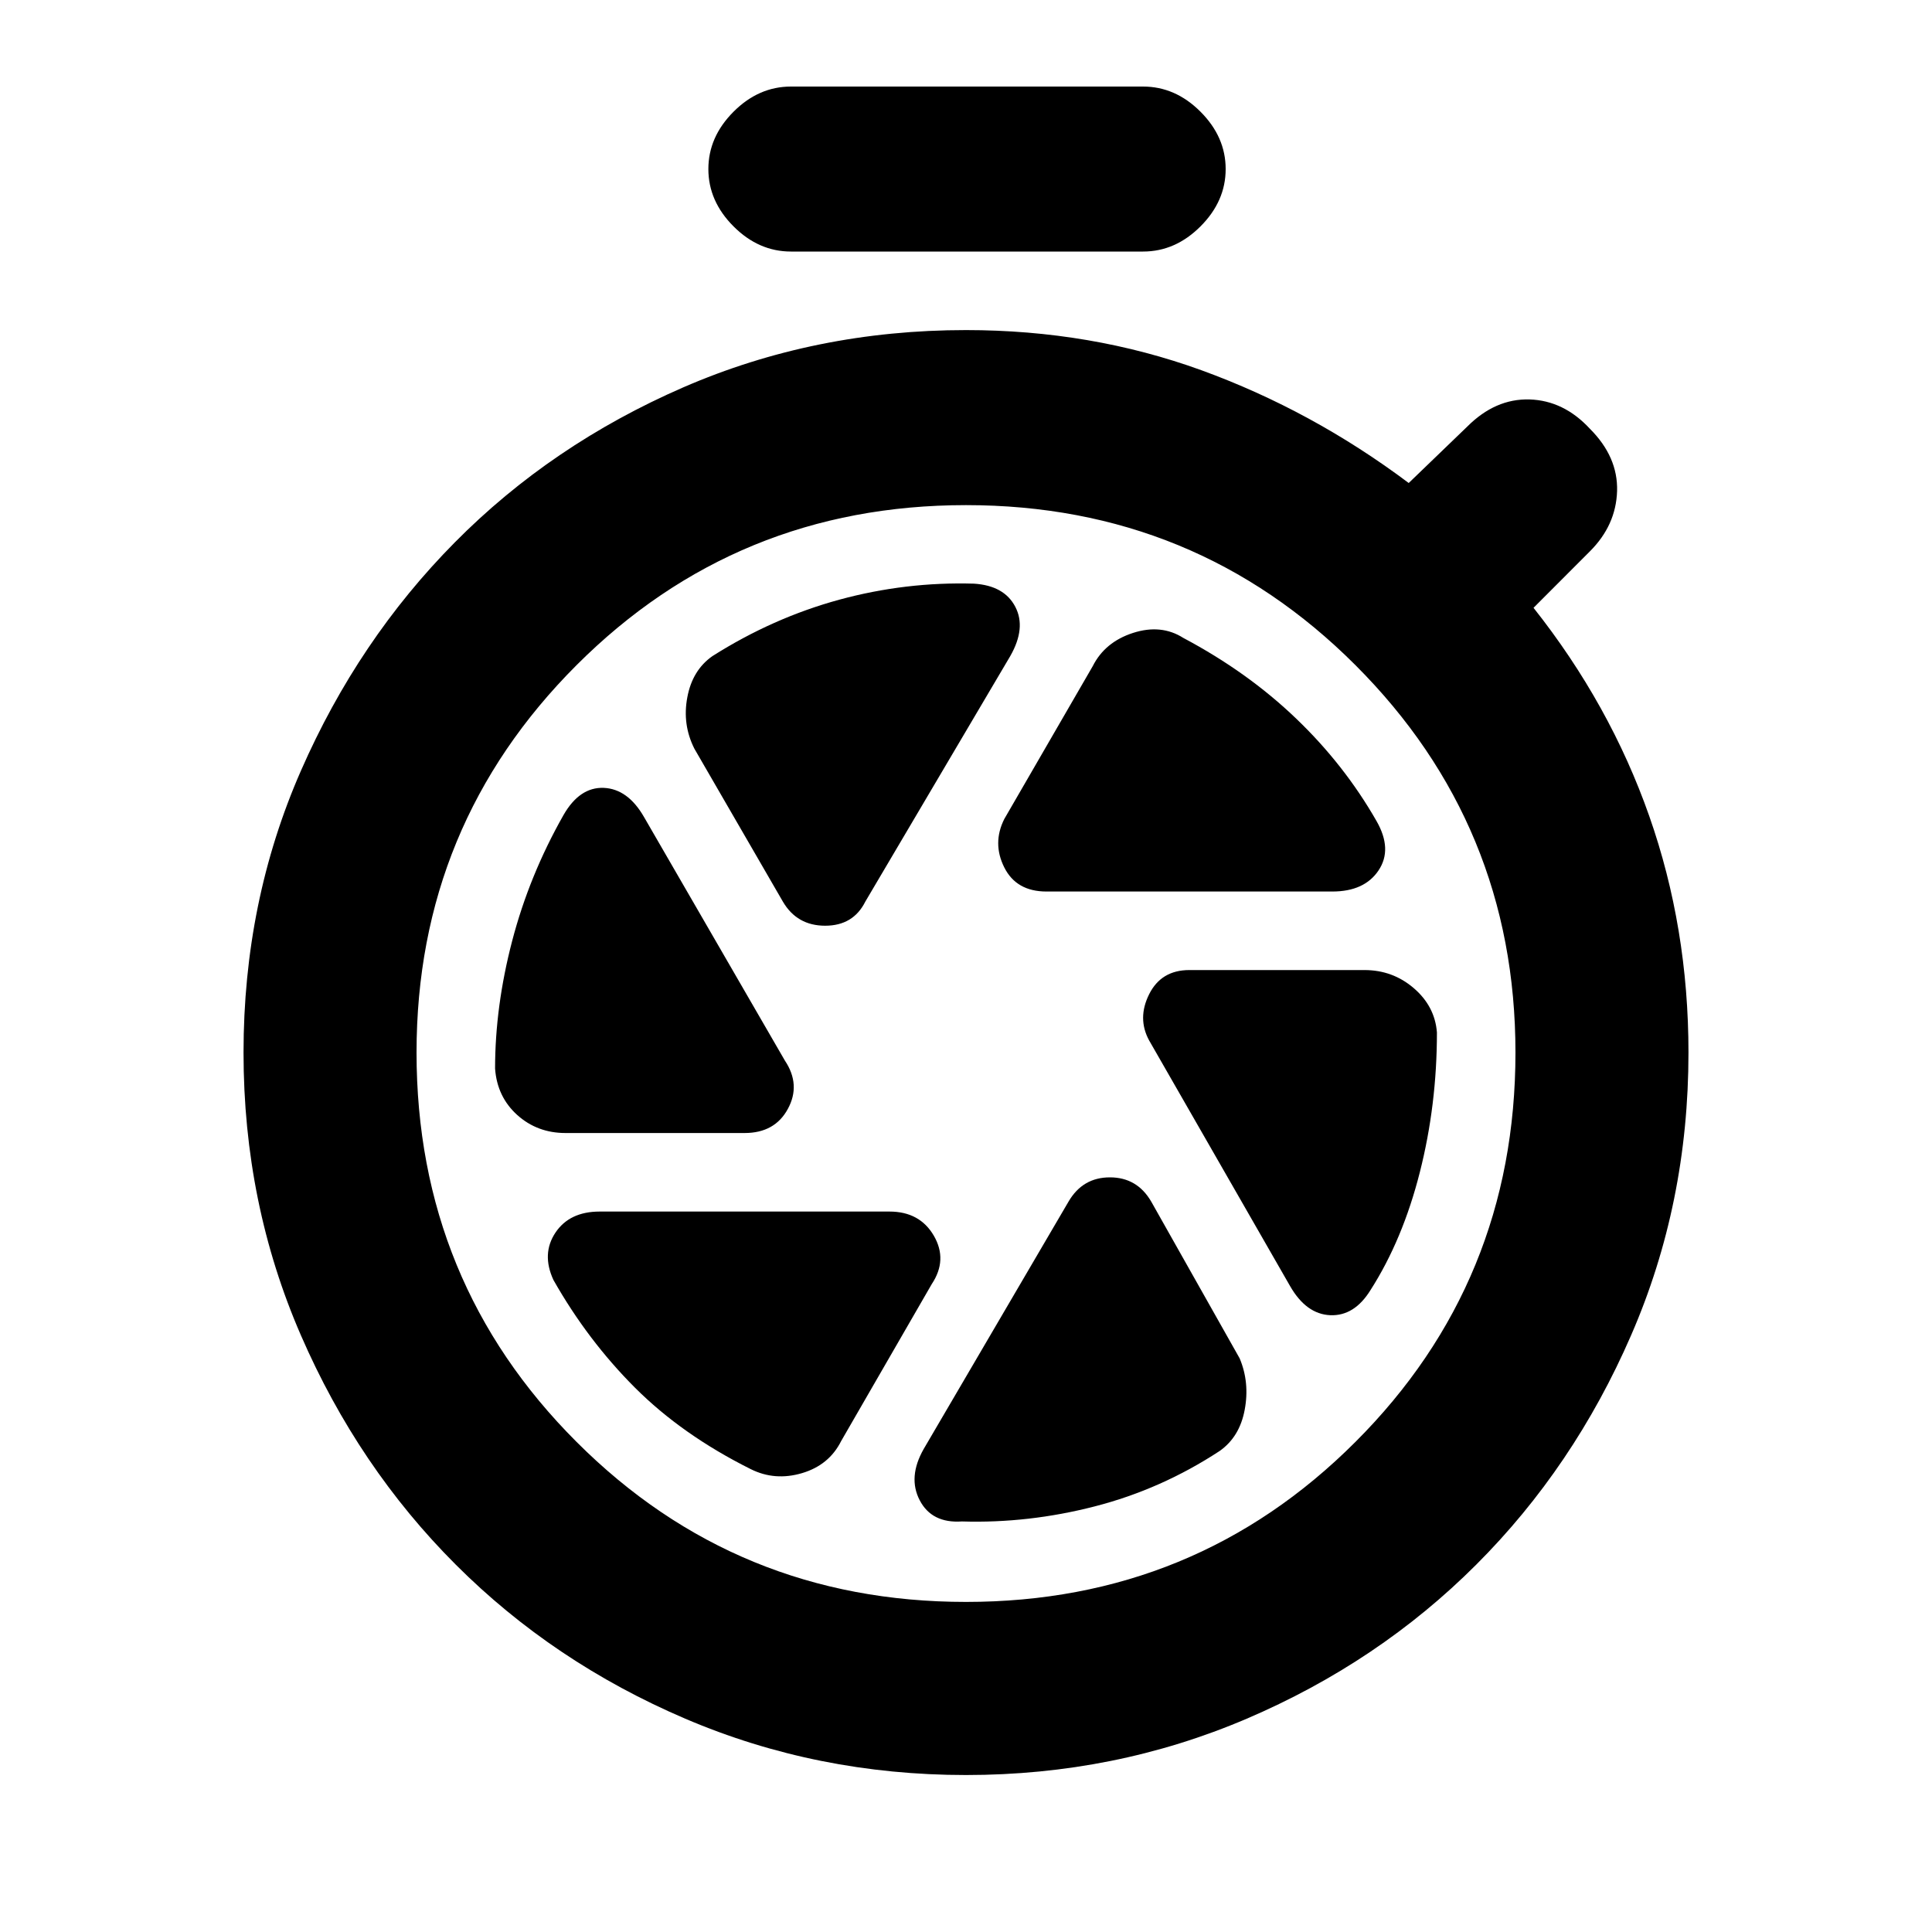 <svg xmlns="http://www.w3.org/2000/svg" height="20" width="20"><path d="M8.188 2.604Q7.854 2.604 7.594 2.344Q7.333 2.083 7.333 1.75Q7.333 1.417 7.594 1.156Q7.854 0.896 8.188 0.896H11.833Q12.167 0.896 12.427 1.156Q12.688 1.417 12.688 1.75Q12.688 2.083 12.427 2.344Q12.167 2.604 11.833 2.604ZM10 18.375Q8.458 18.375 7.094 17.792Q5.729 17.208 4.719 16.198Q3.708 15.188 3.115 13.823Q2.521 12.458 2.521 10.896Q2.521 9.333 3.115 7.979Q3.708 6.625 4.708 5.615Q5.708 4.604 7.073 4.01Q8.438 3.417 10 3.417Q11.292 3.417 12.438 3.833Q13.583 4.25 14.583 5L15.188 4.417Q15.479 4.125 15.833 4.135Q16.188 4.146 16.458 4.438Q16.75 4.729 16.74 5.083Q16.729 5.438 16.458 5.708L15.875 6.292Q16.667 7.292 17.073 8.448Q17.479 9.604 17.479 10.896Q17.479 12.458 16.885 13.823Q16.292 15.188 15.281 16.198Q14.271 17.208 12.906 17.792Q11.542 18.375 10 18.375ZM10 16.583Q12.375 16.583 14.031 14.927Q15.688 13.271 15.688 10.896Q15.688 8.542 14.031 6.885Q12.375 5.229 10 5.229Q7.625 5.229 5.969 6.885Q4.312 8.542 4.312 10.896Q4.312 13.271 5.969 14.927Q7.625 16.583 10 16.583ZM10.833 9.229H13.792Q14.125 9.229 14.271 9.01Q14.417 8.792 14.25 8.5Q13.917 7.917 13.417 7.438Q12.917 6.958 12.25 6.604Q12.021 6.458 11.729 6.552Q11.438 6.646 11.312 6.896L10.396 8.479Q10.271 8.729 10.396 8.979Q10.521 9.229 10.833 9.229ZM8.104 9.333Q8.25 9.583 8.542 9.583Q8.833 9.583 8.958 9.333L10.458 6.792Q10.625 6.5 10.51 6.281Q10.396 6.062 10.083 6.042Q9.375 6.021 8.688 6.208Q8 6.396 7.375 6.792Q7.167 6.938 7.115 7.219Q7.062 7.5 7.188 7.75ZM5.854 11.729H7.708Q8.021 11.729 8.156 11.479Q8.292 11.229 8.125 10.979L6.667 8.458Q6.5 8.167 6.25 8.156Q6 8.146 5.833 8.438Q5.479 9.062 5.302 9.74Q5.125 10.417 5.125 11.062Q5.146 11.354 5.354 11.542Q5.562 11.729 5.854 11.729ZM7.771 15.208Q8.021 15.333 8.302 15.25Q8.583 15.167 8.708 14.917L9.646 13.292Q9.812 13.042 9.667 12.792Q9.521 12.542 9.208 12.542H6.208Q5.896 12.542 5.75 12.76Q5.604 12.979 5.729 13.25Q6.083 13.875 6.573 14.365Q7.062 14.854 7.771 15.208ZM9.958 15.75Q10.646 15.771 11.333 15.594Q12.021 15.417 12.625 15.021Q12.833 14.875 12.885 14.594Q12.938 14.312 12.833 14.062L11.917 12.438Q11.771 12.188 11.49 12.188Q11.208 12.188 11.062 12.438L9.562 15Q9.396 15.292 9.521 15.531Q9.646 15.771 9.958 15.75ZM13.354 13.312Q13.521 13.604 13.771 13.615Q14.021 13.625 14.188 13.354Q14.521 12.833 14.698 12.135Q14.875 11.438 14.875 10.688Q14.854 10.417 14.635 10.229Q14.417 10.042 14.125 10.042H12.312Q12.021 10.042 11.896 10.292Q11.771 10.542 11.896 10.771Z"/></svg>